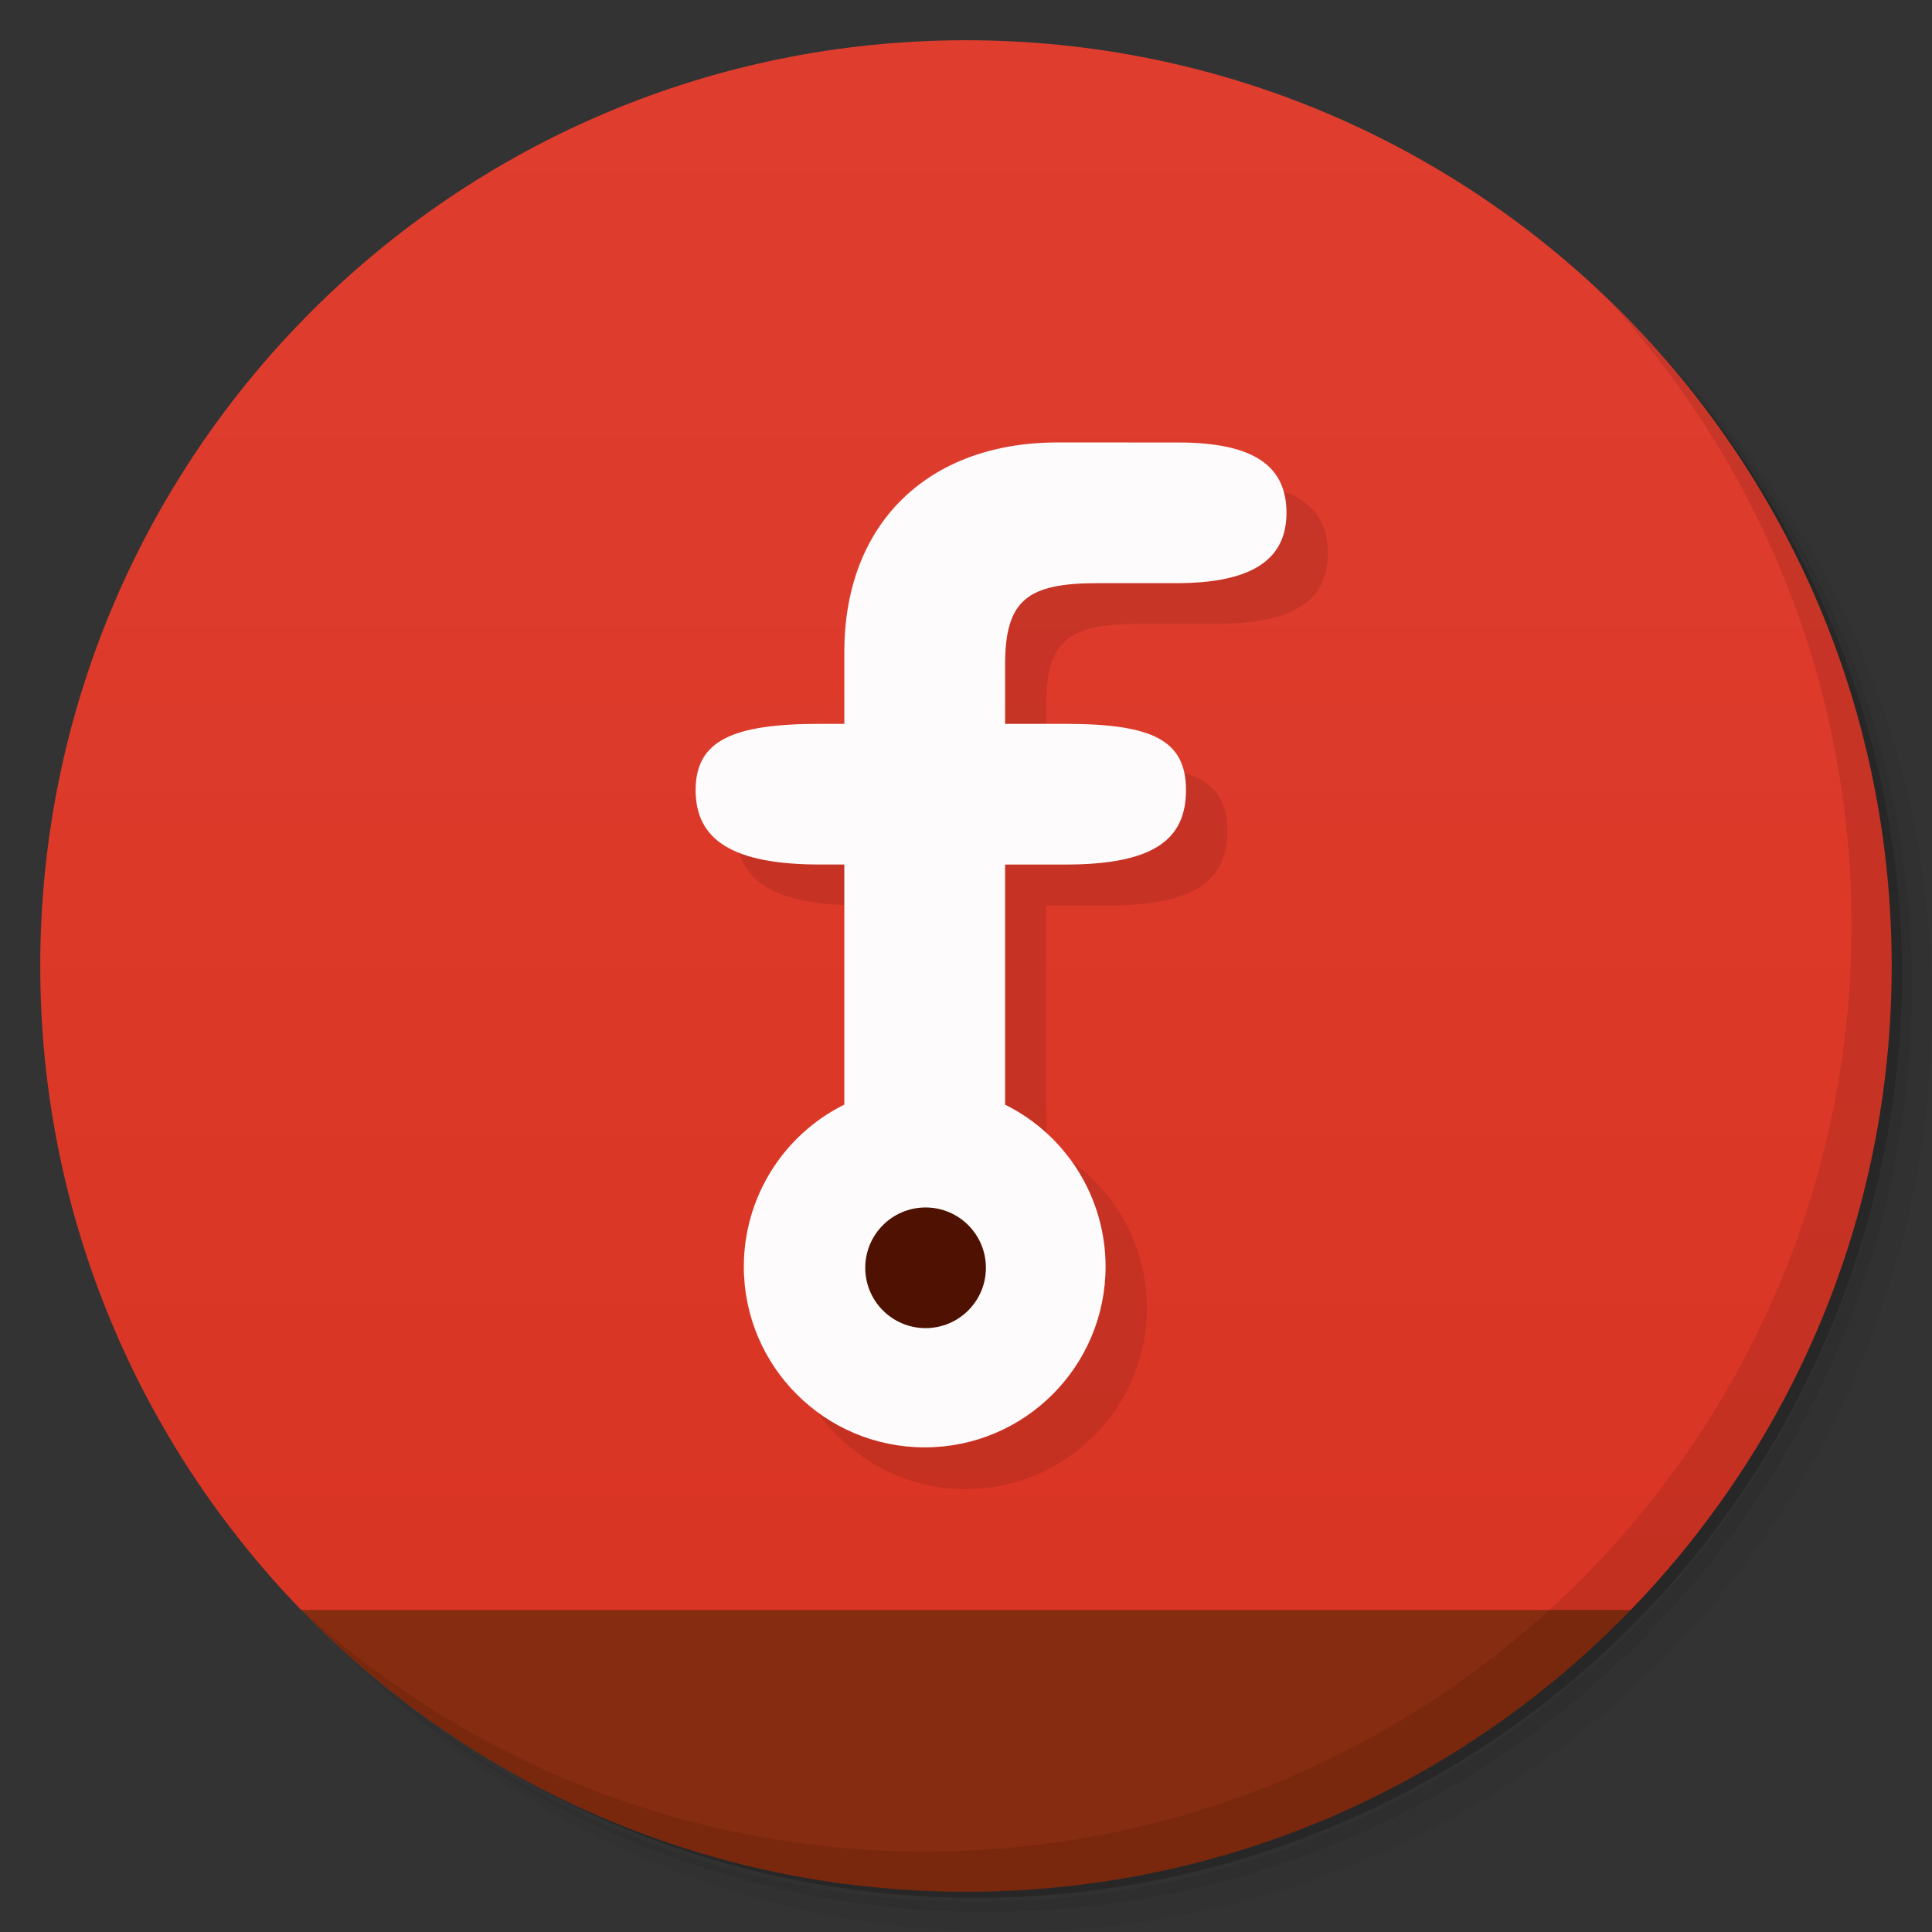 <svg xmlns="http://www.w3.org/2000/svg" viewBox="0 0 48 48">
 <rect x="0" y="0" width="48" height="48" fill="#333333" stroke="none"/>
 <defs>
  <linearGradient id="linearGradient4283" y1="47" x2="0" y2="1" gradientUnits="userSpaceOnUse">
   <stop style="stop-color:#d83322;stop-opacity:1"/>
   <stop offset="1" style="stop-color:#df3e2f;stop-opacity:1"/>
  </linearGradient>
 </defs>
 <g>
  <path d="m 36.31 5 c 5.859 4.062 9.688 10.831 9.688 18.5 c 0 12.426 -10.07 22.5 -22.5 22.5 c -7.669 0 -14.438 -3.828 -18.5 -9.688 c 1.037 1.822 2.306 3.499 3.781 4.969 c 4.085 3.712 9.514 5.969 15.469 5.969 c 12.703 0 23 -10.298 23 -23 c 0 -5.954 -2.256 -11.384 -5.969 -15.469 c -1.469 -1.475 -3.147 -2.744 -4.969 -3.781 z m 4.969 3.781 c 3.854 4.113 6.219 9.637 6.219 15.719 c 0 12.703 -10.297 23 -23 23 c -6.081 0 -11.606 -2.364 -15.719 -6.219 c 4.16 4.144 9.883 6.719 16.219 6.719 c 12.703 0 23 -10.298 23 -23 c 0 -6.335 -2.575 -12.06 -6.719 -16.219 z" style="opacity:0.05"/>
  <path d="m 41.28 8.781 c 3.712 4.085 5.969 9.514 5.969 15.469 c 0 12.703 -10.297 23 -23 23 c -5.954 0 -11.384 -2.256 -15.469 -5.969 c 4.113 3.854 9.637 6.219 15.719 6.219 c 12.703 0 23 -10.298 23 -23 c 0 -6.081 -2.364 -11.606 -6.219 -15.719 z" style="opacity:0.1"/>
  <path d="m 31.25 2.375 c 8.615 3.154 14.75 11.417 14.75 21.13 c 0 12.426 -10.07 22.5 -22.5 22.5 c -9.708 0 -17.971 -6.135 -21.12 -14.75 a 23 23 0 0 0 44.875 -7 a 23 23 0 0 0 -16 -21.875 z" style="opacity:0.2"/>
 </g>
 <g>
  <path d="m 24 1 c -12.703 0 -23 10.297 -23 23 c 0 6.22 2.473 11.86 6.484 16 10.837 1.904 21.861 1.761 33.03 0 c 4.01 -4.14 6.484 -9.78 6.484 -16 0 -12.703 -10.297 -23 -23 -23" style="fill:url(#linearGradient4283);fill-opacity:1"/>
 </g>
 <path d="m 7.484 40 c 4.181 4.315 10.03 7 16.516 7 c 6.483 0 12.335 -2.685 16.516 -7 l -33.03 0 z" style="fill:#862c10;fill-opacity:1"/>
 <g>
  <g>
   <!-- color: #7dc06d -->
  </g>
 </g>
 <g>
  <path d="m 40.03 7.531 c 3.712 4.084 5.969 9.514 5.969 15.469 0 12.703 -10.297 23 -23 23 c -5.954 0 -11.384 -2.256 -15.469 -5.969 4.178 4.291 10.01 6.969 16.469 6.969 c 12.703 0 23 -10.298 23 -23 0 -6.462 -2.677 -12.291 -6.969 -16.469 z" style="opacity:0.1"/>
 </g>
 <g transform="matrix(3.543,0,0,3.543,-1.001,-0.8)">
  <path d="m 7.987 3.612 c -0.903 0 -1.546 0.568 -1.496 1.47 l 0 0.505 -0.169 0 c -0.616 0 -0.875 0.117 -0.875 0.466 0 0.349 0.259 0.522 0.875 0.522 l 0.169 0 0 1.686 c -0.432 0.214 -0.705 0.655 -0.706 1.137 c 0 0.701 0.569 1.27 1.27 1.27 0.701 0 1.27 -0.569 1.27 -1.27 c 0 -0.482 -0.274 -0.922 -0.706 -1.136 l 0 -1.686 0.423 0 c 0.616 0 0.847 -0.173 0.847 -0.522 0 -0.349 -0.231 -0.466 -0.847 -0.466 l -0.423 0 0 -0.415 c 0 -0.455 0.157 -0.573 0.649 -0.573 l 0.551 0 c 0.534 0 0.775 -0.165 0.775 -0.494 0 -0.328 -0.228 -0.494 -0.762 -0.494 z" style="fill:#000;fill-opacity:0.098"/>
  <path d="m 146.57 33.06 c -22 0 -36.438 13.748 -36.443 35.812 l 0 12.313 -4.122 0 c -15 0 -21.31 2.846 -21.31 11.346 0 8.5 6.31 12.716 21.31 12.716 l 4.122 0 0 41.06 c -10.52 5.219 -17.18 15.945 -17.19 27.688 0 17.09 13.851 30.938 30.937 30.938 17.09 0 30.938 -13.851 30.938 -30.938 -0.015 -11.739 -6.672 -22.457 -17.188 -27.675 l 0 -41.07 10.313 0 c 15 0 20.625 -4.216 20.625 -12.716 0 -8.5 -5.625 -11.346 -20.625 -11.346 l -10.313 0 0 -10.111 c 0 -11.08 3.818 -13.951 15.818 -13.951 l 13.428 0 c 13 0 18.879 -4.03 18.879 -12.03 0 -8 -5.557 -12.03 -18.557 -12.03 z" transform="matrix(0.041,0,0,0.041,1.688,1.973)" style="fill:#fdfbfb;fill-opacity:1"/>
  <ellipse ry="0.423" rx="0.423" cy="9.116" cx="6.773" style="fill:#4f1101;fill-opacity:1;stroke-width:2"/>
 </g>
</svg>

